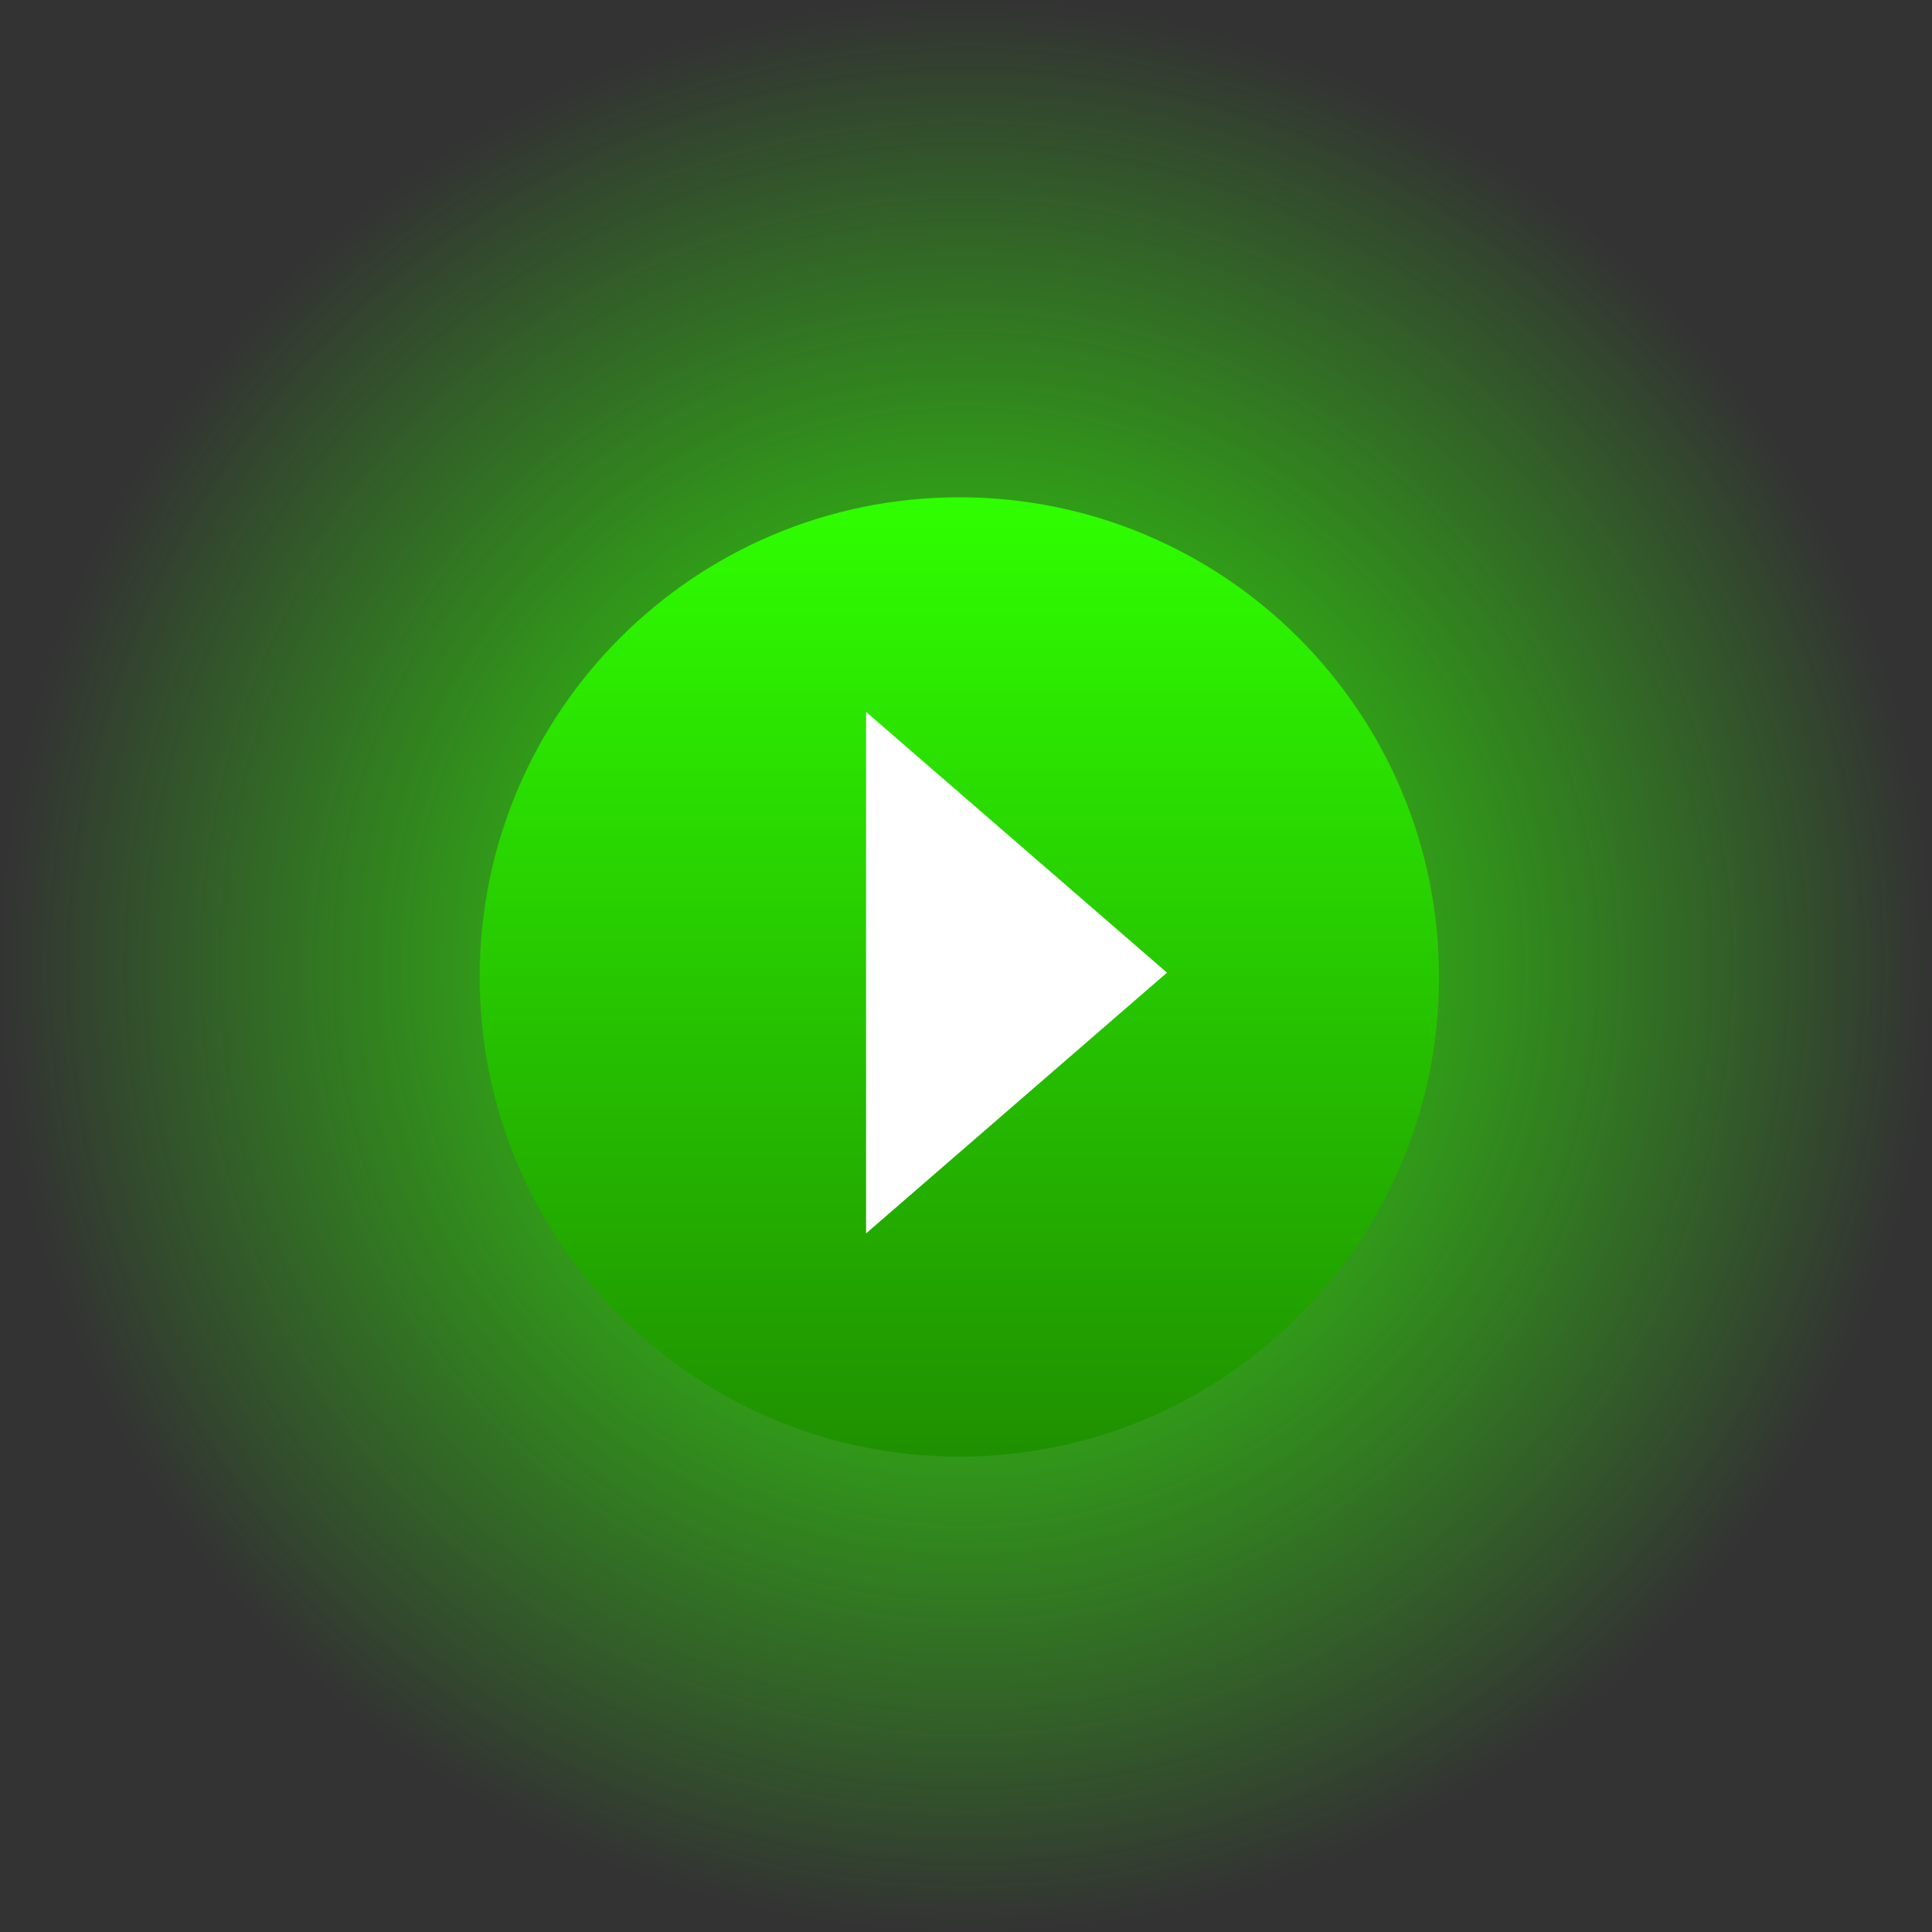 <svg version="1.1" xmlns="http://www.w3.org/2000/svg" xmlns:xlink="http://www.w3.org/1999/xlink" width="48.333" height="48.333" viewBox="0,0,48.333,48.333"><rect x="0" y="0" width="48.333" height="48.333" fill="#333333" stroke="none"/><defs><radialGradient cx="57.667" cy="328.725" r="24.167" gradientUnits="userSpaceOnUse" id="color-1"><stop offset="0" stop-color="#2fff00"/><stop offset="1" stop-color="#2fff00" stop-opacity="0"/></radialGradient><linearGradient x1="57.5" y1="317" x2="57.5" y2="341" gradientUnits="userSpaceOnUse" id="color-2"><stop offset="0" stop-color="#2fff00"/><stop offset="1" stop-color="#1f9000"/></linearGradient></defs><g transform="translate(-33.5,-304.559)"><g data-paper-data="{&quot;isPaintingLayer&quot;:true}" fill-rule="nonzero" stroke-linejoin="miter" stroke-miterlimit="10" stroke-dasharray="" stroke-dashoffset="0" style="mix-blend-mode: normal"><path d="M33.5,328.725c0,-13.347 10.82,-24.167 24.167,-24.167c13.347,0 24.167,10.82 24.167,24.167c0,13.347 -10.82,24.167 -24.167,24.167c-13.347,0 -24.167,-10.82 -24.167,-24.167z" fill="url(#color-1)" stroke="#000000" stroke-width="0" stroke-linecap="butt"/><path d="M45.5,329c0,-6.627 5.373,-12 12,-12c6.627,0 12,5.373 12,12c0,6.627 -5.373,12 -12,12c-6.627,0 -12,-5.373 -12,-12z" fill="url(#color-2)" stroke="#000000" stroke-width="0" stroke-linecap="butt"/><path d="M56.167,324.559l5,4.333l-5,4.333z" fill="#ffffff" stroke="#ffffff" stroke-width="2" stroke-linecap="round"/></g></g></svg>